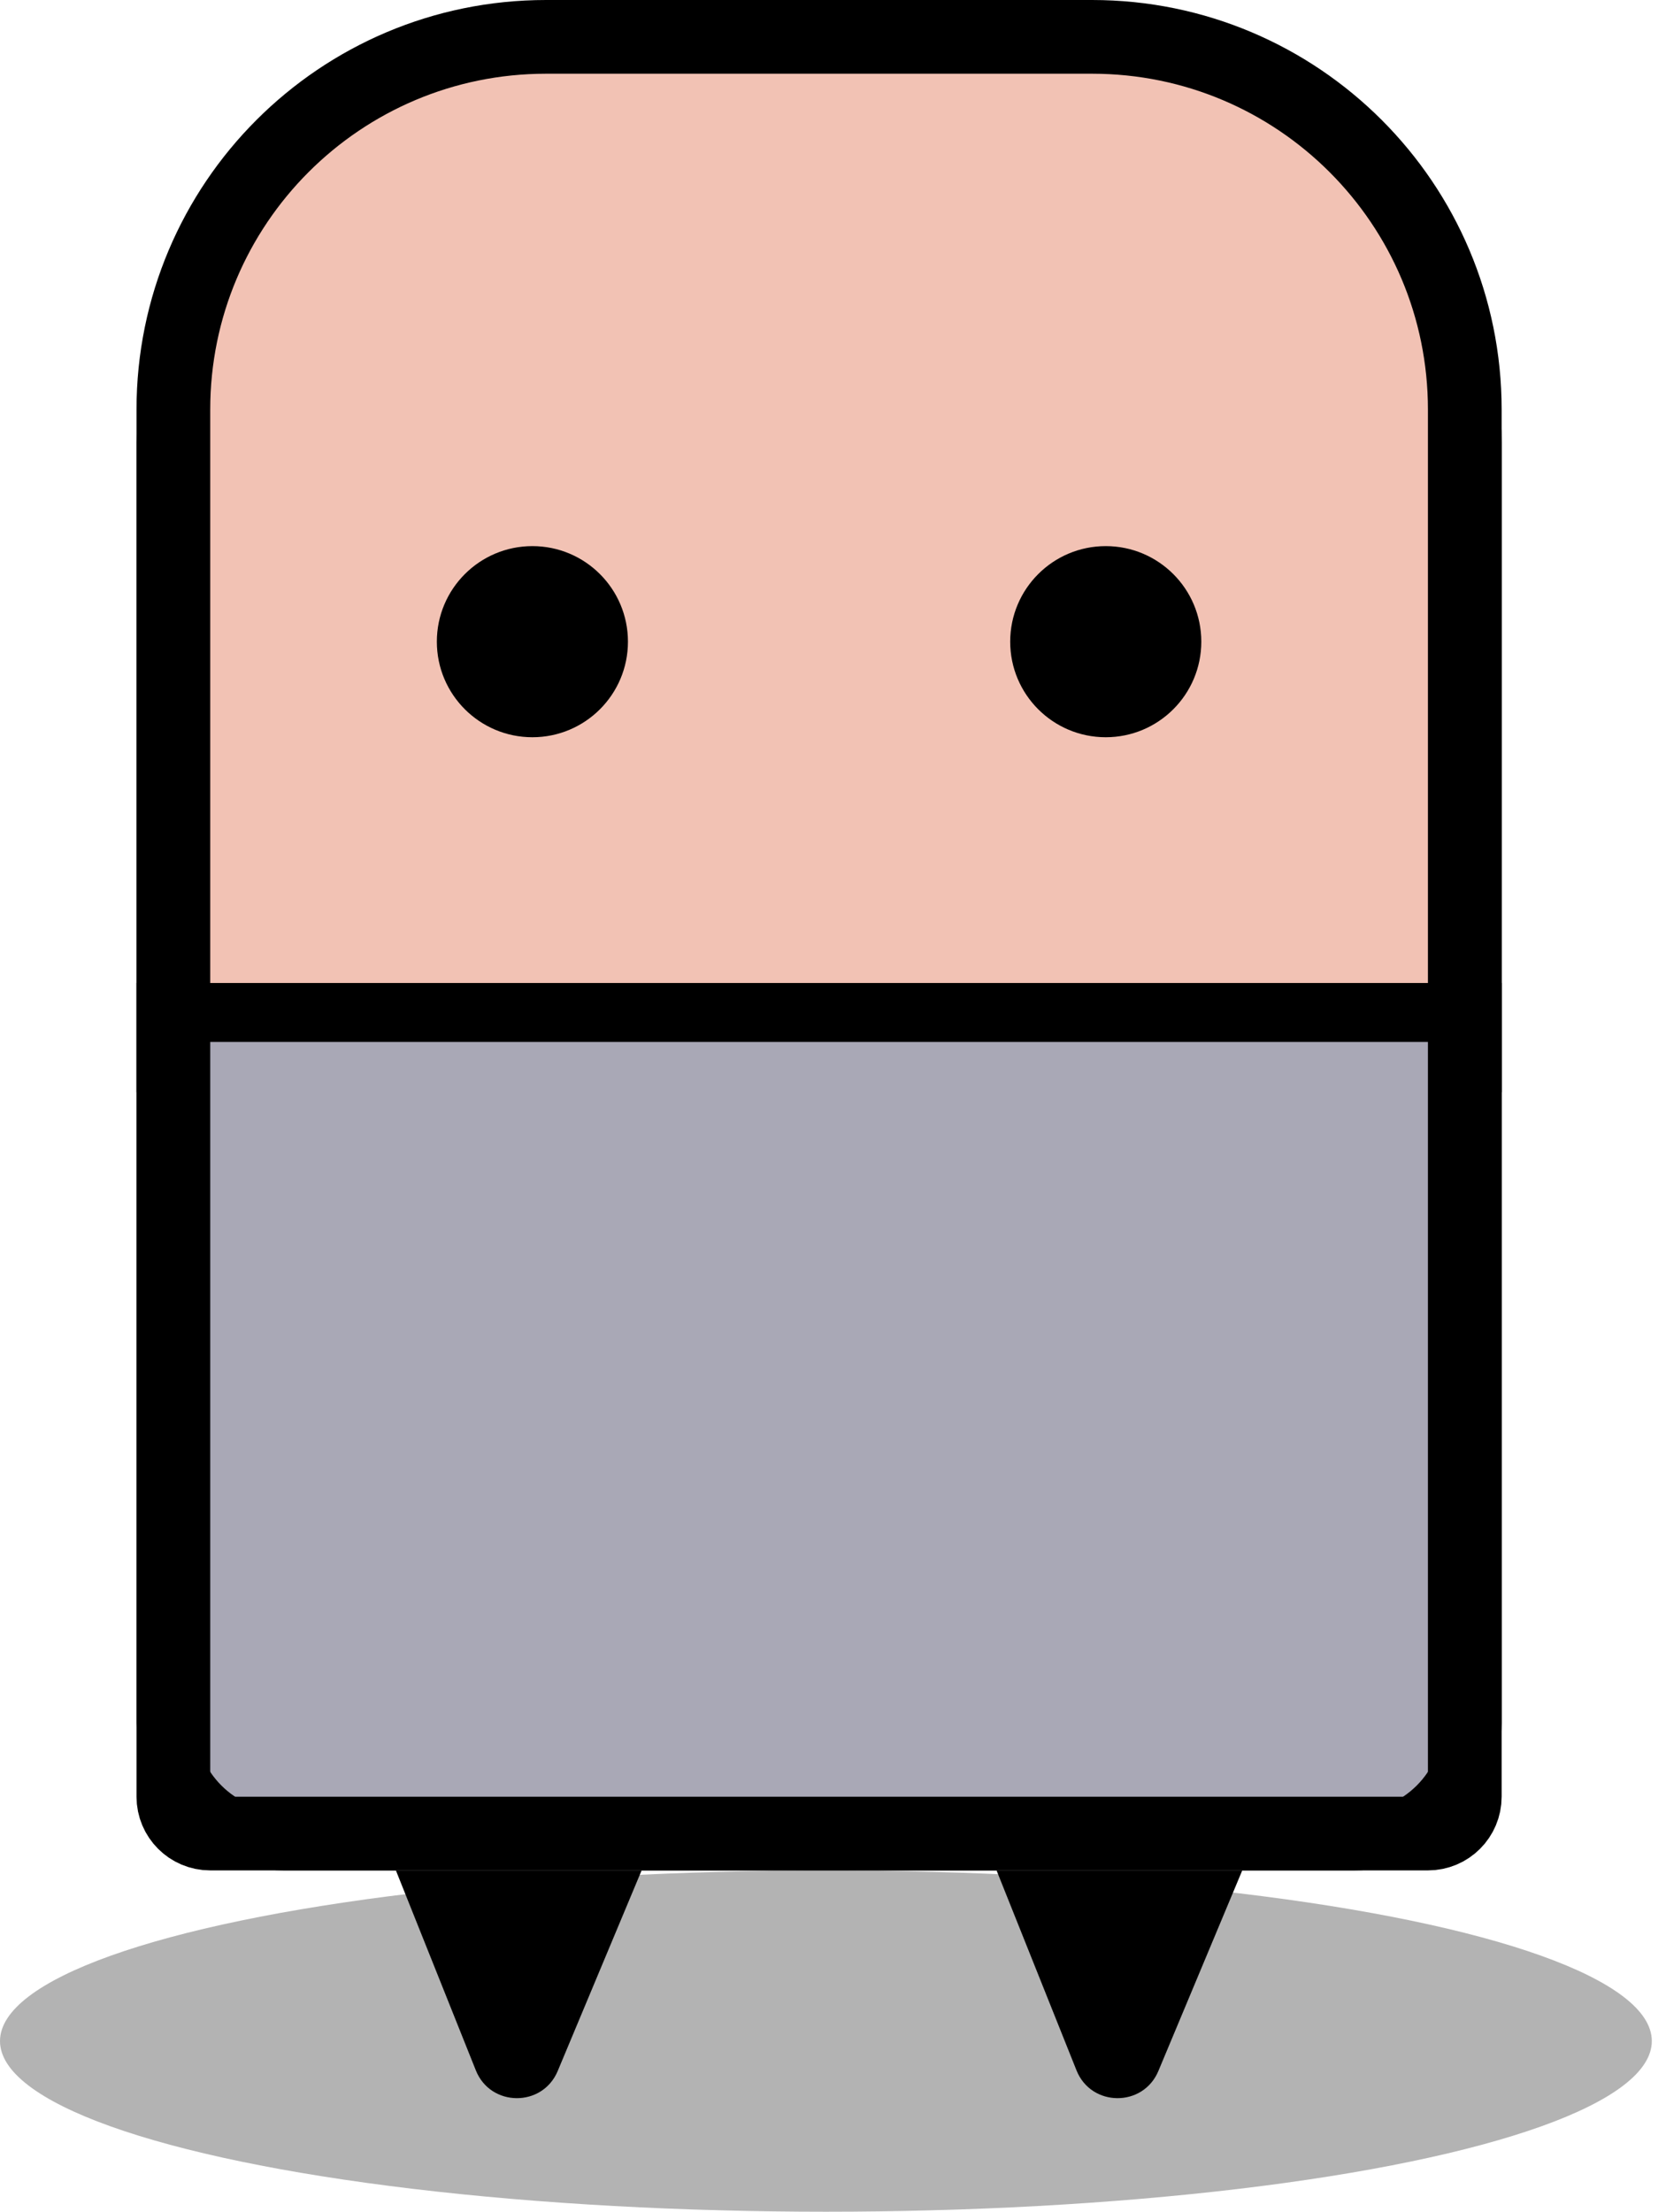 <svg width="113" height="150" viewBox="0 0 113 150" fill="none" xmlns="http://www.w3.org/2000/svg">
<ellipse cx="56.019" cy="138.426" rx="56.019" ry="11.574" fill="black" fill-opacity="0.3"/>
<path d="M10.259 30C10.259 13.984 23.243 1 39.259 1H71.852C87.868 1 100.852 13.984 100.852 30V73.074H10.259V30Z" fill="#F2C2B4" stroke="black" stroke-width="2"/>
<path d="M11.259 68.667H99.852V116.852C99.852 121.27 96.27 124.852 91.852 124.852H19.259C14.841 124.852 11.259 121.27 11.259 116.852V68.667Z" fill="#A9A8B6" stroke="black" stroke-width="4"/>
<path d="M37.037 2.5H74.074C88.035 2.5 99.352 13.817 99.352 27.778V74.074V121.852C99.352 123.233 98.233 124.352 96.852 124.352H14.259C12.879 124.352 11.759 123.233 11.759 121.852V74.074V27.778C11.759 13.817 23.076 2.5 37.037 2.5Z" stroke="black" stroke-width="5"/>
<circle cx="36.111" cy="43.519" r="6.481" fill="black"/>
<circle cx="75" cy="43.519" r="6.481" fill="black"/>
<path d="M37.828 140.456C36.792 142.934 33.272 142.906 32.275 140.413L26.852 126.852H43.519L37.828 140.456Z" fill="black"/>
<path d="M78.569 140.456C77.533 142.934 74.013 142.906 73.016 140.413L67.593 126.852H84.259L78.569 140.456Z" fill="black"/>
</svg>

